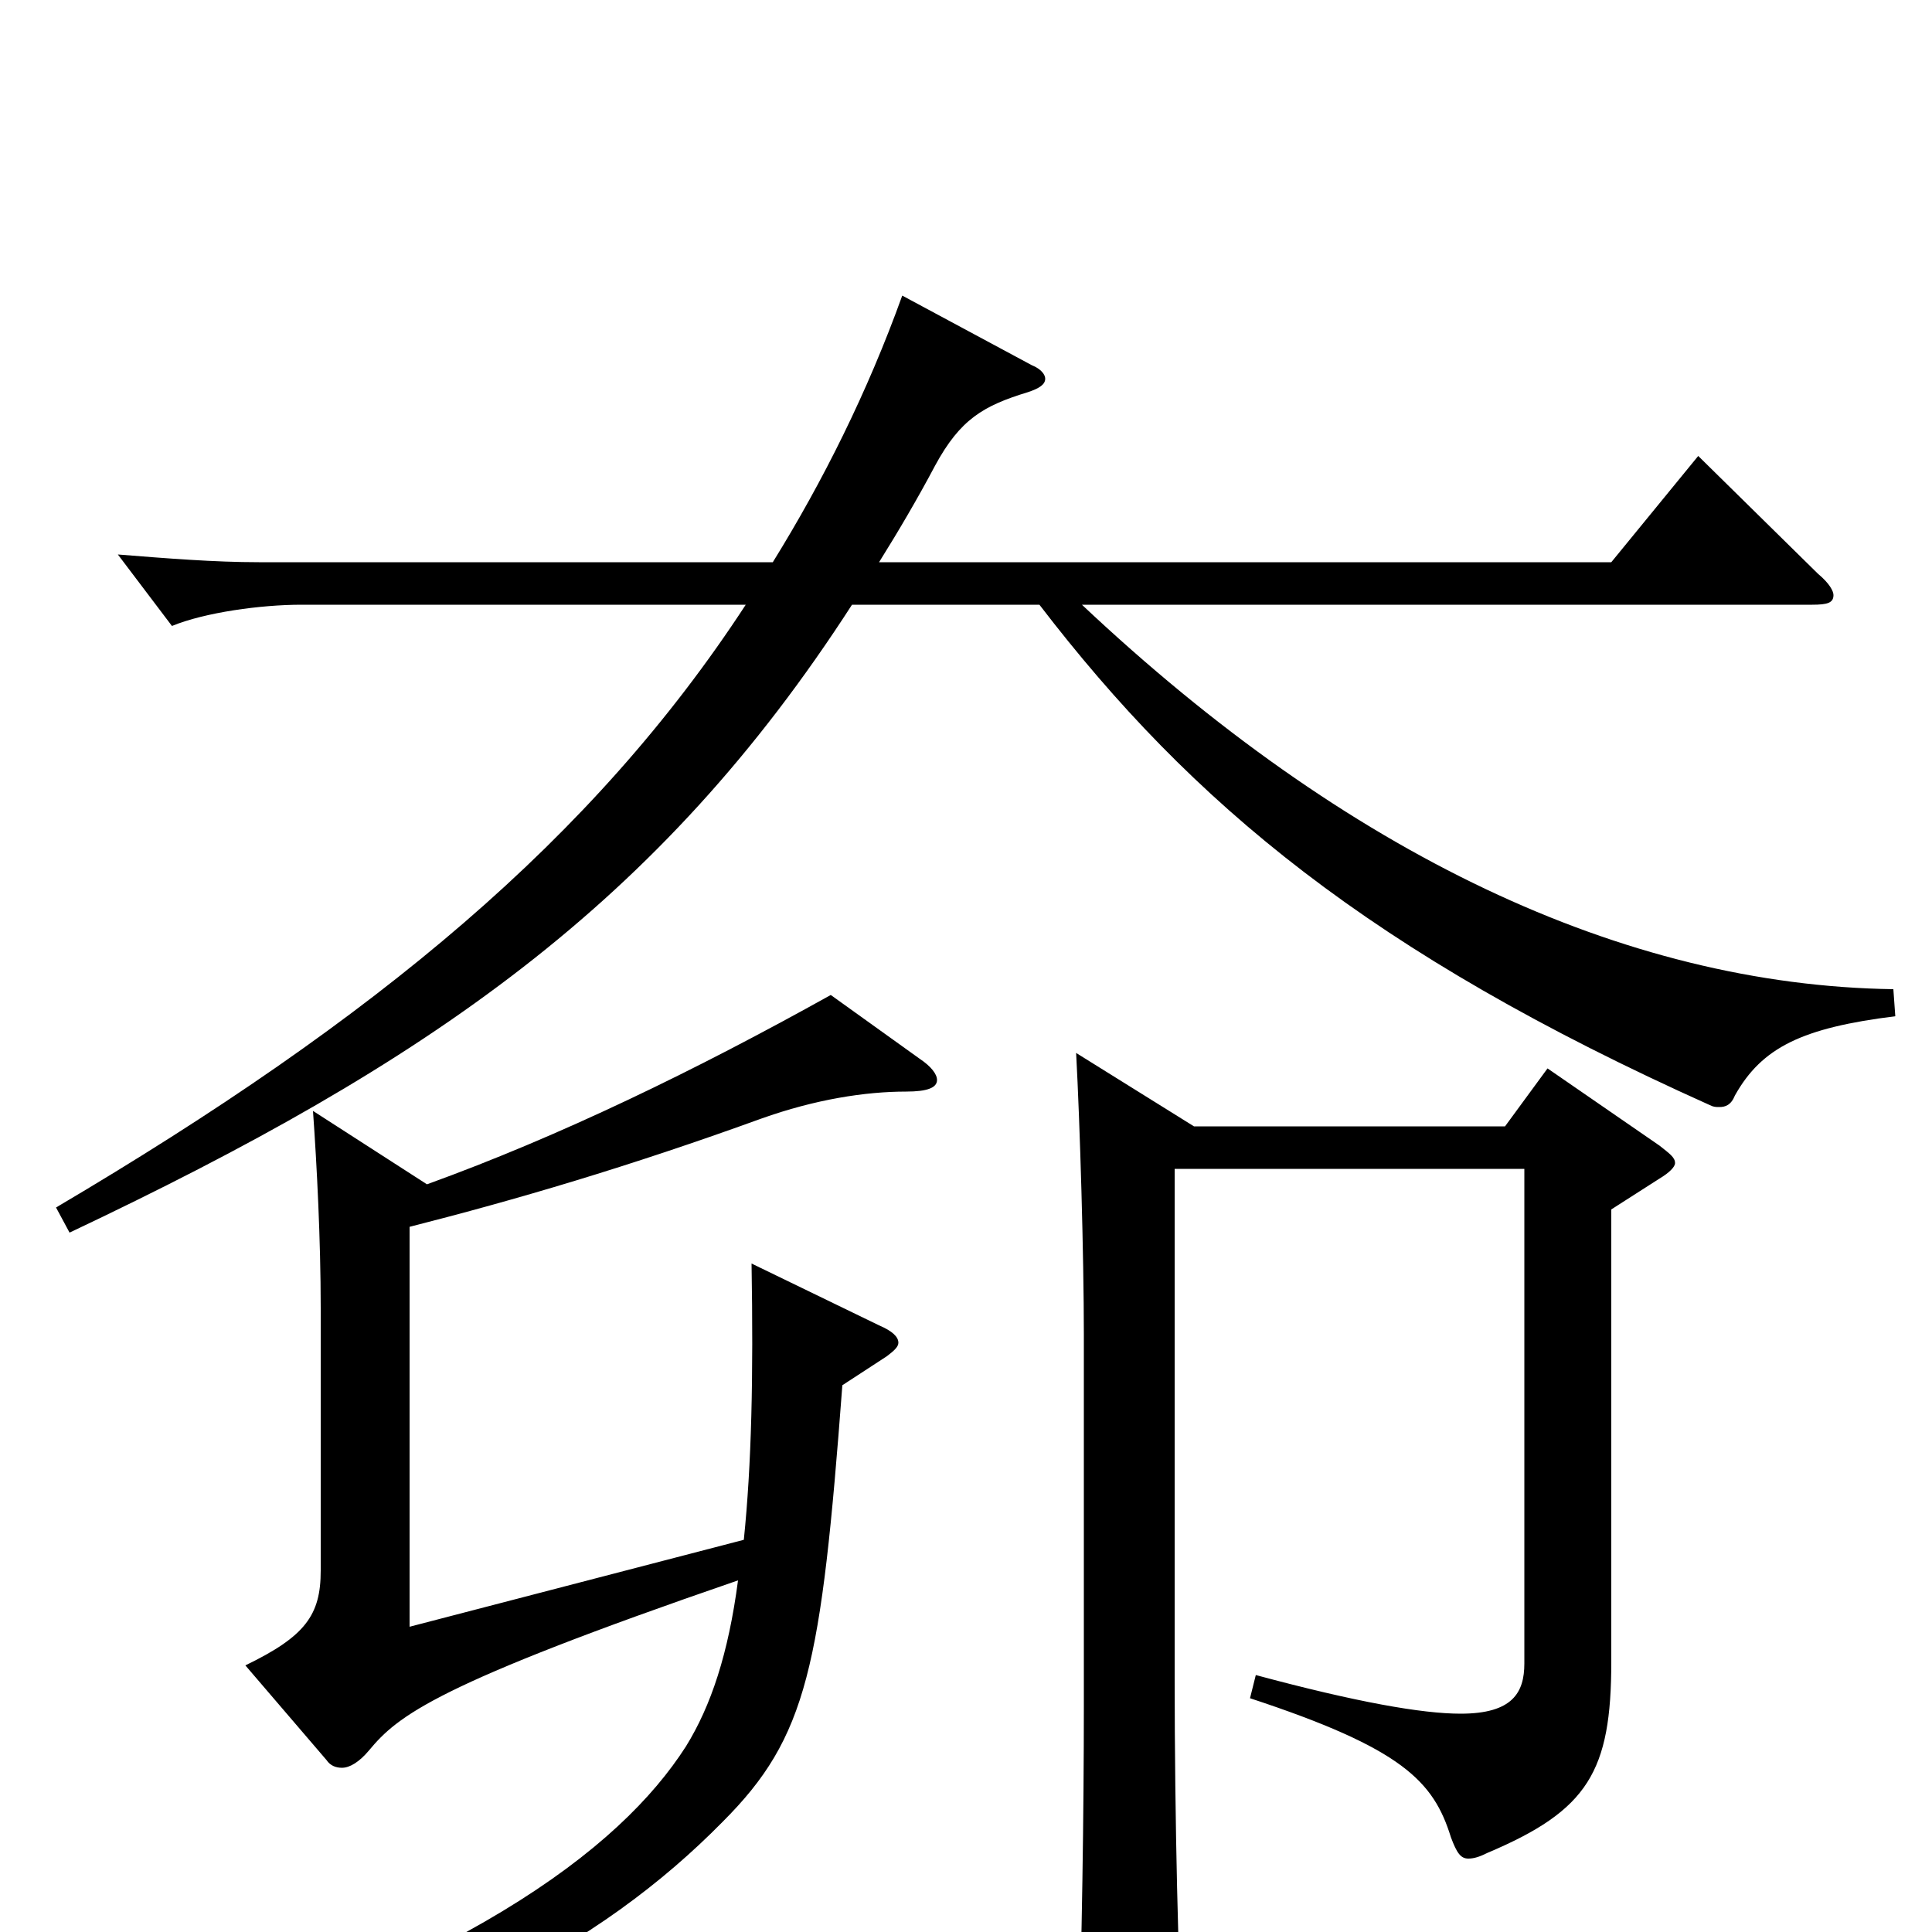 <svg xmlns="http://www.w3.org/2000/svg" viewBox="0 -1000 1000 1000">
	<path fill="#000000" d="M47 91C218 61 312 6 374 -57C418 -101 425 -137 436 -283L459 -298C463 -301 465 -303 465 -305C465 -308 462 -311 455 -314L389 -346C390 -287 389 -242 385 -203L212 -158V-365C267 -379 325 -396 394 -421C422 -431 448 -435 469 -435C480 -435 485 -437 485 -441C485 -444 482 -448 476 -452L430 -485C360 -446 290 -412 221 -387L162 -425C164 -397 166 -358 166 -323V-187C166 -164 158 -153 127 -138L169 -89C171 -86 174 -85 177 -85C181 -85 186 -88 191 -94C206 -112 225 -128 382 -182C377 -144 368 -117 355 -96C321 -43 240 20 44 78ZM557 -455C559 -418 561 -350 561 -309V-118C561 -61 560 7 558 66V73C558 88 560 94 568 94C572 94 578 92 587 88C608 79 612 75 612 61V54C610 20 608 -56 608 -132V-395H789V-139C789 -124 783 -113 756 -113C736 -113 702 -119 650 -133L647 -121C726 -95 742 -78 751 -49C754 -41 756 -38 760 -38C763 -38 766 -39 770 -41C822 -63 834 -83 834 -140V-374L859 -390C864 -393 867 -396 867 -398C867 -401 864 -403 859 -407L801 -447L779 -417H618ZM467 -847C449 -797 426 -751 400 -709H134C111 -709 86 -711 61 -713L89 -676C106 -683 135 -687 156 -687H386C307 -566 195 -473 29 -375L36 -362C222 -450 341 -532 441 -687H538C617 -584 709 -507 885 -428C887 -427 888 -427 890 -427C893 -427 896 -428 898 -433C912 -458 933 -468 981 -474L980 -488C840 -490 697 -558 560 -687H938C946 -687 949 -688 949 -692C949 -694 947 -698 941 -703L879 -764L834 -709H455C465 -725 475 -742 484 -759C497 -783 509 -790 532 -797C538 -799 541 -801 541 -804C541 -806 539 -809 534 -811Z"/>
</svg>